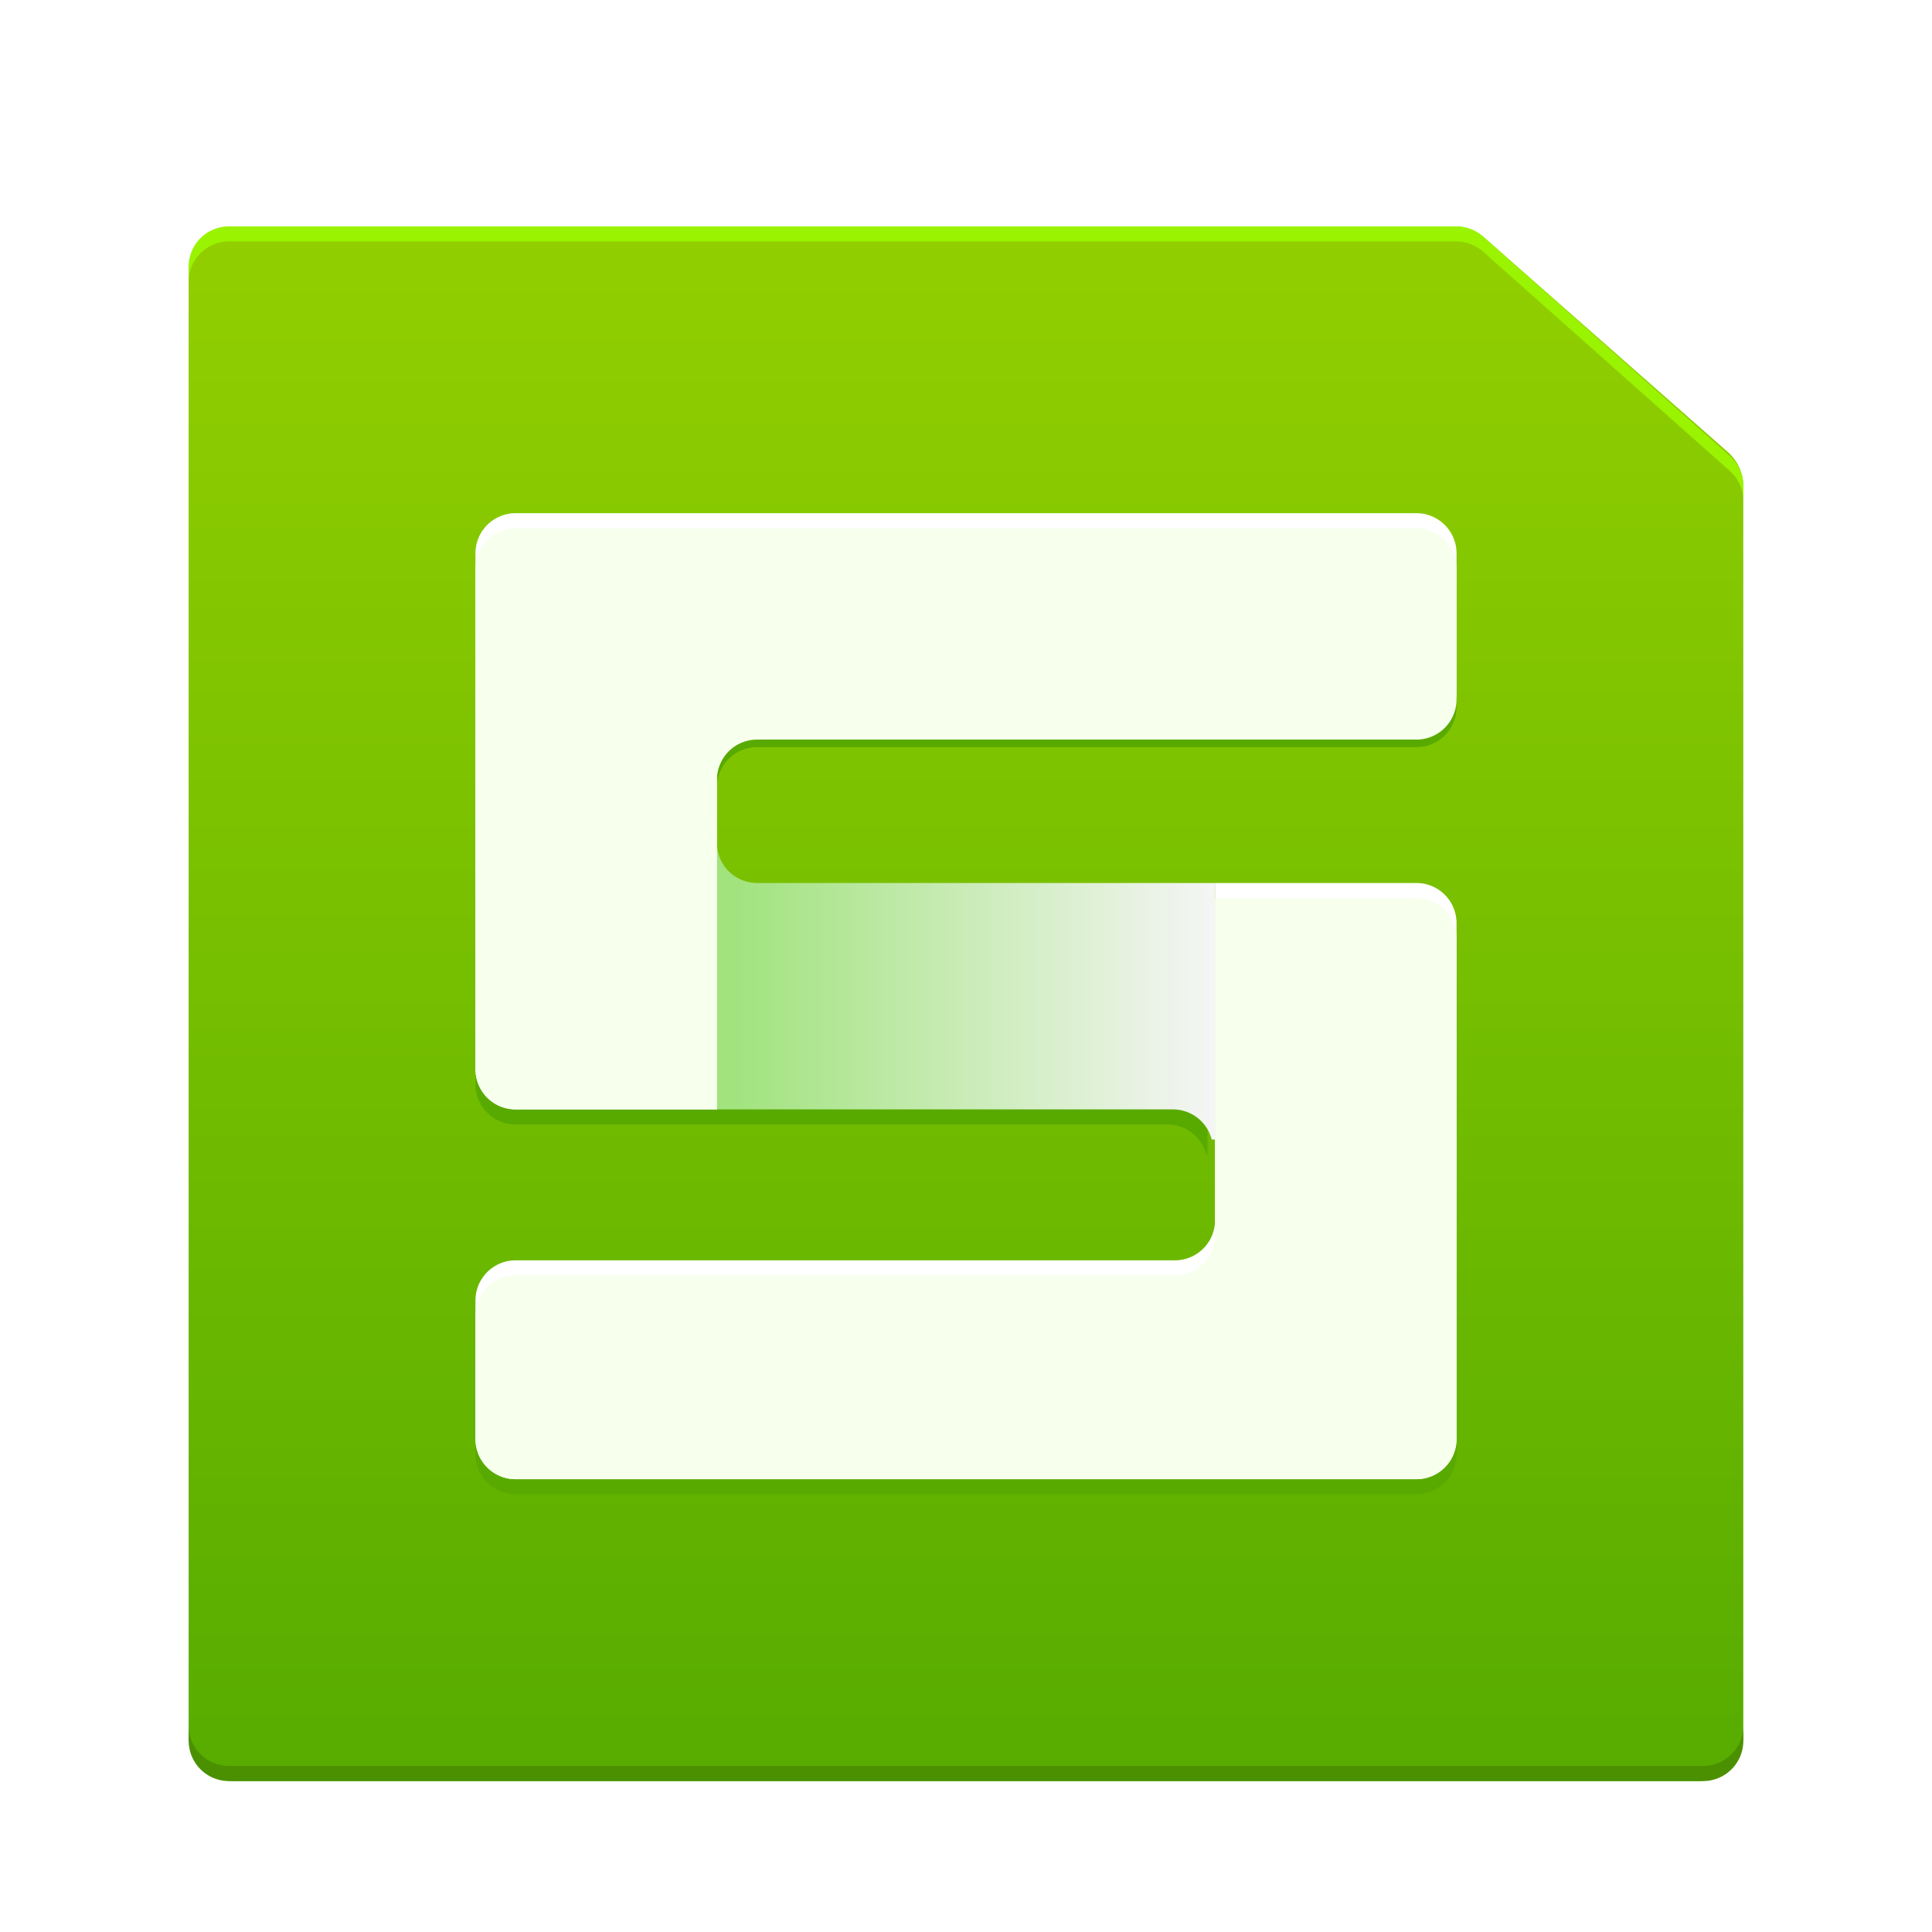 <svg width="256" height="256" version="1.1" viewBox="0 0 256 256" xmlns="http://www.w3.org/2000/svg"><title>wps-office-etmain</title><defs><linearGradient id="b" x1="113" x2="113" y1="6" y2="212" gradientTransform="translate(15 19)" gradientUnits="userSpaceOnUse"><stop stop-color="#92CF00" offset="0"/><stop stop-color="#57AC00" offset="1"/></linearGradient><linearGradient id="c" x1="75.333" x2="25.997" y1="82.606" y2="82.606" gradientTransform="matrix(1.301 0 0 .769 63 63)" gradientUnits="userSpaceOnUse"><stop stop-color="#F5F5F5" offset="0"/><stop stop-color="#A1E37D" offset="1"/></linearGradient><filter id="a" color-interpolation-filters="sRGB"><feFlood flood-color="#000" flood-opacity=".255" result="flood"/><feComposite in="flood" in2="SourceGraphic" operator="in" result="composite1"/><feGaussianBlur in="composite1" result="blur" stdDeviation="5"/><feOffset dx="0" dy="5" result="offset"/><feComposite in="SourceGraphic" in2="offset" result="composite2"/></filter></defs><g filter="url(#a)"><g fill-rule="evenodd"><path d="M31 25h161.73a6 6 0 0 1 3.965 1.497l32.265 28.415a6 6 0 0 1 2.035 4.503v165.59a6 6 0 0 1-6 6h-194a6 6 0 0 1-6-6v-194a6 6 0 0 1 6-6z" fill="url(#b)"/><path d="M231 147.53V59.394a5.333 5.333 0 0 0-1.79-3.986l-32.694-29.062a5.333 5.333 0 0 0-3.543-1.347H30.333a5.333 5.333 0 0 0-5.334 5.333v102.67-100.67a5.333 5.333 0 0 1 5.334-5.333h162.64c1.306 0 2.567.479 3.543 1.347l32.694 29.062a5.333 5.333 0 0 1 1.79 3.986z" fill="#9af300"/><path d="M231 136.43v89.238a5.333 5.333 0 0 1-5.333 5.333H30.337a5.333 5.333 0 0 1-5.334-5.333v-102.67 100.67a5.333 5.333 0 0 0 5.334 5.333h195.33a5.333 5.333 0 0 0 5.333-5.333z" fill="#4b9000"/></g><path d="M95 146v-37h.01a5.32 5.32 0 0 0 5.31 5H160v-2.5V148h-.165c-.587-2.3-2.672-4-5.155-4H95zm92.68 47H68.32a5.32 5.32 0 0 1-5.32-5.32v-18.36a5.32 5.32 0 0 1 5.32-5.32h87.36a5.32 5.32 0 0 0 5.32-5.32V114h26.68a5.32 5.32 0 0 1 5.32 5.32v68.36a5.32 5.32 0 0 1-5.32 5.32zM95 99.32V144H68.32a5.32 5.32 0 0 1-5.32-5.32V70.32A5.32 5.32 0 0 1 68.32 65h119.36a5.32 5.32 0 0 1 5.32 5.32v18.36a5.32 5.32 0 0 1-5.32 5.32h-87.36A5.32 5.32 0 0 0 95 99.32z" fill="#58aa00"/><path d="M95 144v-37h.01a5.32 5.32 0 0 0 5.31 5H161v-2.5V146h-.438c-.587-2.3-2.672-4-5.155-4H95z" fill="url(#c)"/><path d="M187.68 191H68.32a5.32 5.32 0 0 1-5.32-5.32v-18.36a5.32 5.32 0 0 1 5.32-5.32h87.36a5.32 5.32 0 0 0 5.32-5.32V112h26.68a5.32 5.32 0 0 1 5.32 5.32v68.36a5.32 5.32 0 0 1-5.32 5.32zM95 97.32V142H68.32a5.32 5.32 0 0 1-5.32-5.32V68.32A5.32 5.32 0 0 1 68.32 63h119.36a5.32 5.32 0 0 1 5.32 5.32v18.36a5.32 5.32 0 0 1-5.32 5.32h-87.36A5.32 5.32 0 0 0 95 97.32z" fill="#fff"/><path d="M187.68 191H68.32a5.32 5.32 0 0 1-5.32-5.32v-16.36a5.32 5.32 0 0 1 5.32-5.32h87.36a5.32 5.32 0 0 0 5.32-5.32V114h26.68a5.32 5.32 0 0 1 5.32 5.32v66.36a5.32 5.32 0 0 1-5.32 5.32zM95 98.32V142H68.32a5.32 5.32 0 0 1-5.32-5.32V70.32A5.32 5.32 0 0 1 68.32 65h119.36a5.32 5.32 0 0 1 5.32 5.32v17.36a5.32 5.32 0 0 1-5.32 5.32h-87.36A5.32 5.32 0 0 0 95 98.32z" fill="#f7ffed"/></g></svg>